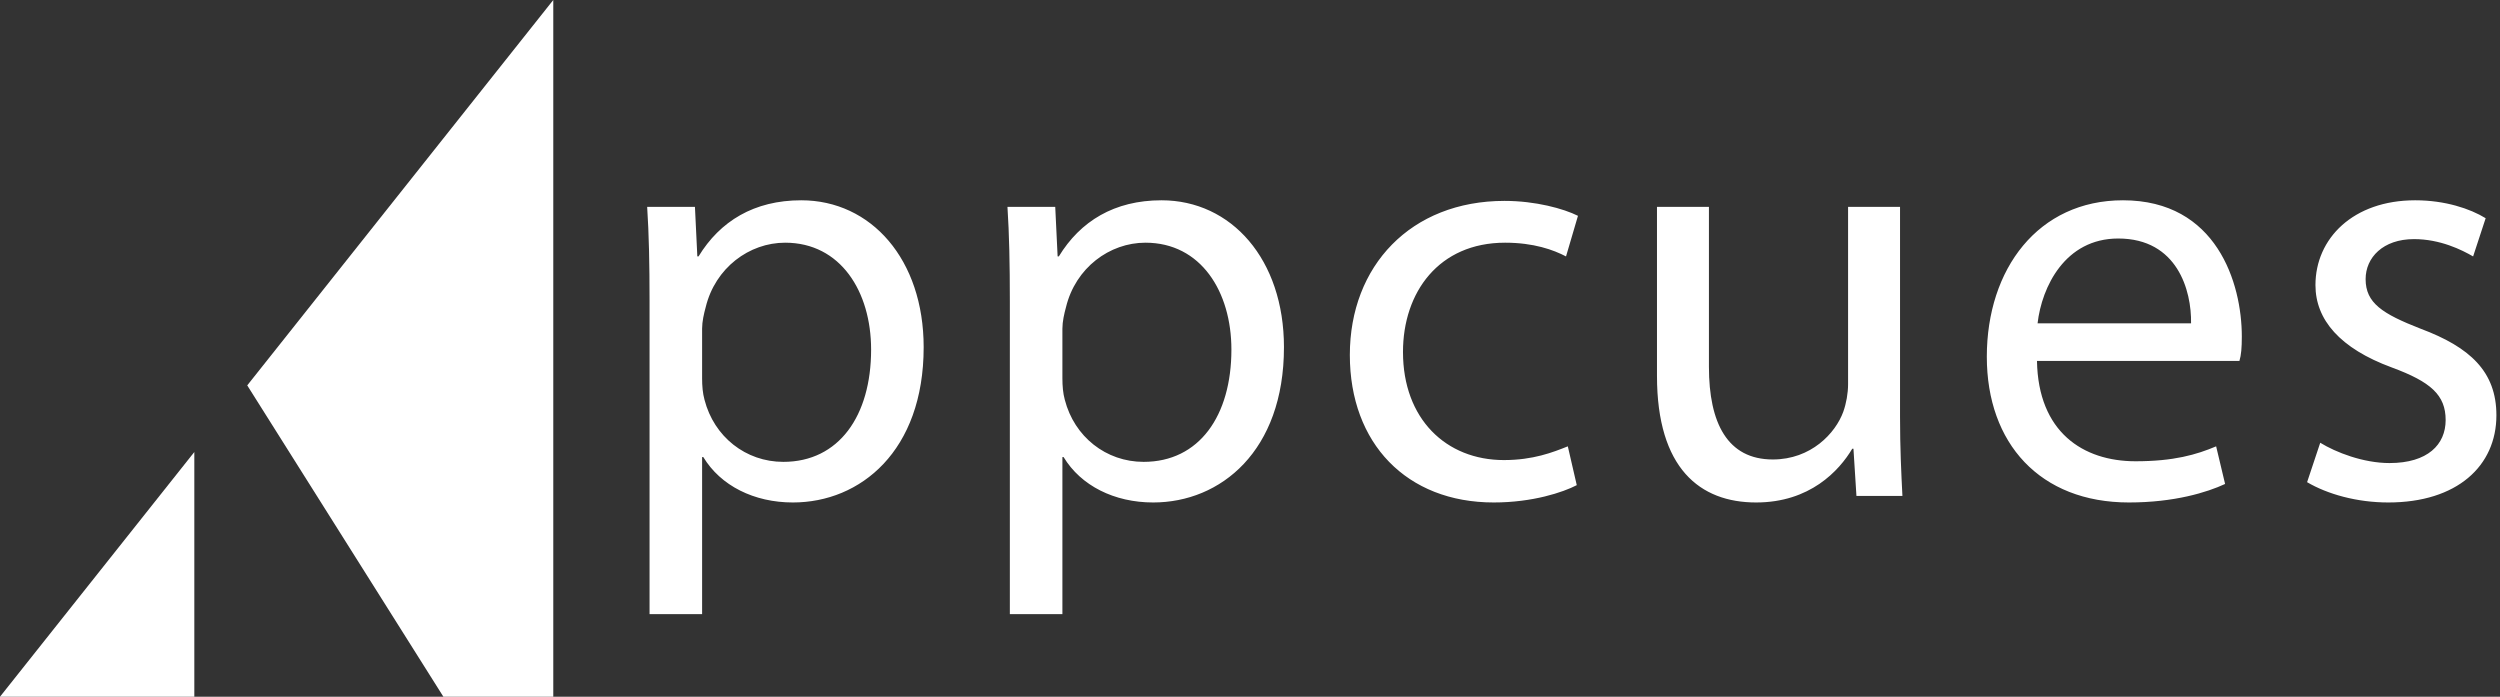 <?xml version="1.0" encoding="UTF-8" standalone="no"?>
<svg width="610px" height="170px" viewBox="0 0 610 170" version="1.1" xmlns="http://www.w3.org/2000/svg" xmlns:xlink="http://www.w3.org/1999/xlink" xmlns:sketch="http://www.bohemiancoding.com/sketch/ns">
    <rect x="0" y="0" width="610" height="170" fill="#333333" stroke="none"/>
    <title>logo-white@2x</title>
    <description>Created with Sketch (http://www.bohemiancoding.com/sketch)</description>
    <defs></defs>
    <g id="Page-1" stroke="none" stroke-width="1" fill="none" fill-rule="evenodd" sketch:type="MSPage">
        <g id="logo-white" sketch:type="MSArtboardGroup" fill="#FFFFFF">
            <path d="M47.414,110.293 L0,170 L135,170 L135,-1.42108547e-14 L60.327,94.032 L108.187,170 L47.414,170 L47.414,110.293 Z M47.414,110.293" id="triangle" sketch:type="MSShapeGroup"></path>
            <path d="M171.314,111.529 L171.606,111.529 C175.831,118.523 183.991,122.603 193.463,122.603 C209.929,122.603 225.374,110.071 225.374,84.717 C225.374,63.297 212.551,48.871 195.503,48.871 C183.991,48.871 175.686,53.971 170.44,62.569 L170.149,62.569 L169.566,50.474 L157.909,50.474 C158.346,57.177 158.491,64.463 158.491,73.497 L158.491,149.851 L171.314,149.851 L171.314,111.529 Z M171.897,97.54 C171.46,95.937 171.314,94.189 171.314,92.294 L171.314,80.2 C171.314,78.451 171.751,76.557 172.189,74.954 C174.52,65.337 182.826,59.217 191.569,59.217 C205.12,59.217 212.551,71.166 212.551,85.3 C212.551,101.474 204.683,112.694 191.131,112.694 C181.951,112.694 174.229,106.574 171.897,97.54 C171.897,97.54 174.229,106.574 171.897,97.54 Z M259.226,111.529 L259.517,111.529 C263.743,118.523 271.903,122.603 281.374,122.603 C297.84,122.603 313.286,110.071 313.286,84.717 C313.286,63.297 300.463,48.871 283.414,48.871 C271.903,48.871 263.597,53.971 258.351,62.569 L258.06,62.569 L257.477,50.474 L245.82,50.474 C246.257,57.177 246.403,64.463 246.403,73.497 L246.403,149.851 L259.226,149.851 L259.226,111.529 Z M259.809,97.54 C259.371,95.937 259.226,94.189 259.226,92.294 L259.226,80.2 C259.226,78.451 259.663,76.557 260.1,74.954 C262.431,65.337 270.737,59.217 279.48,59.217 C293.031,59.217 300.463,71.166 300.463,85.3 C300.463,101.474 292.594,112.694 279.043,112.694 C269.863,112.694 262.14,106.574 259.809,97.54 C259.809,97.54 262.14,106.574 259.809,97.54 Z M329.36,86.611 C329.36,108.177 343.203,122.603 364.477,122.603 C373.949,122.603 381.38,120.126 384.731,118.377 L382.546,108.906 C378.903,110.363 374.094,112.257 366.954,112.257 C352.82,112.257 342.329,102.203 342.329,85.883 C342.329,71.311 351.071,59.217 367.246,59.217 C374.24,59.217 379.049,60.966 382.109,62.569 L385.023,52.66 C381.526,50.911 374.677,49.017 367.1,49.017 C344.223,49.017 329.36,64.9 329.36,86.611 C329.36,86.611 329.36,64.9 329.36,86.611 Z M404.303,91.711 C404.303,114.297 414.794,122.603 428.491,122.603 C441.606,122.603 448.746,114.88 451.951,109.489 L452.243,109.489 L452.971,121 L464.191,121 C463.9,115.317 463.609,109.197 463.609,101.766 L463.609,50.474 L450.931,50.474 L450.931,93.751 C450.931,95.937 450.494,98.414 449.766,100.454 C447.871,105.7 441.897,112.111 432.571,112.111 C421.497,112.111 416.98,103.223 416.98,89.526 L416.98,50.474 L404.303,50.474 L404.303,91.711 Z M484.783,87.049 C484.783,108.177 497.751,122.603 519.463,122.603 C530.537,122.603 538.551,120.126 542.923,118.086 L540.737,108.906 C535.929,110.946 530.391,112.549 521.066,112.549 C508.243,112.549 497.314,105.409 497.023,88.069 L546.42,88.069 C546.857,86.611 547.003,84.863 547.003,82.094 C547.003,69.126 540.883,48.871 518.006,48.871 C497.314,48.871 484.783,65.629 484.783,87.049 C484.783,87.049 484.783,65.629 484.783,87.049 Z M497.169,78.889 C498.189,70 503.871,58.197 516.84,58.197 C531.266,58.197 534.763,70.874 534.617,78.889 C534.617,78.889 534.763,70.874 534.617,78.889 L497.169,78.889 Z M562.931,117.649 C567.886,120.563 575.026,122.603 582.749,122.603 C599.506,122.603 609.123,113.714 609.123,101.329 C609.123,90.691 602.711,84.717 590.617,80.2 C581.291,76.557 577.211,73.934 577.211,68.106 C577.211,62.86 581.437,58.343 589.014,58.343 C595.426,58.343 600.671,60.966 603.44,62.569 L606.5,53.243 C602.711,50.911 596.591,48.871 589.306,48.871 C574.151,48.871 564.971,58.197 564.971,69.563 C564.971,78.014 570.946,85.009 583.623,89.671 C593.094,93.169 596.737,96.374 596.737,102.494 C596.737,108.469 592.366,112.986 583.04,112.986 C576.629,112.986 569.926,110.363 566.137,108.031 C566.137,108.031 569.926,110.363 566.137,108.031 L562.931,117.649 Z M562.931,117.649" id="ppcues" sketch:type="MSShapeGroup"></path>
        </g>
    </g>
</svg>
